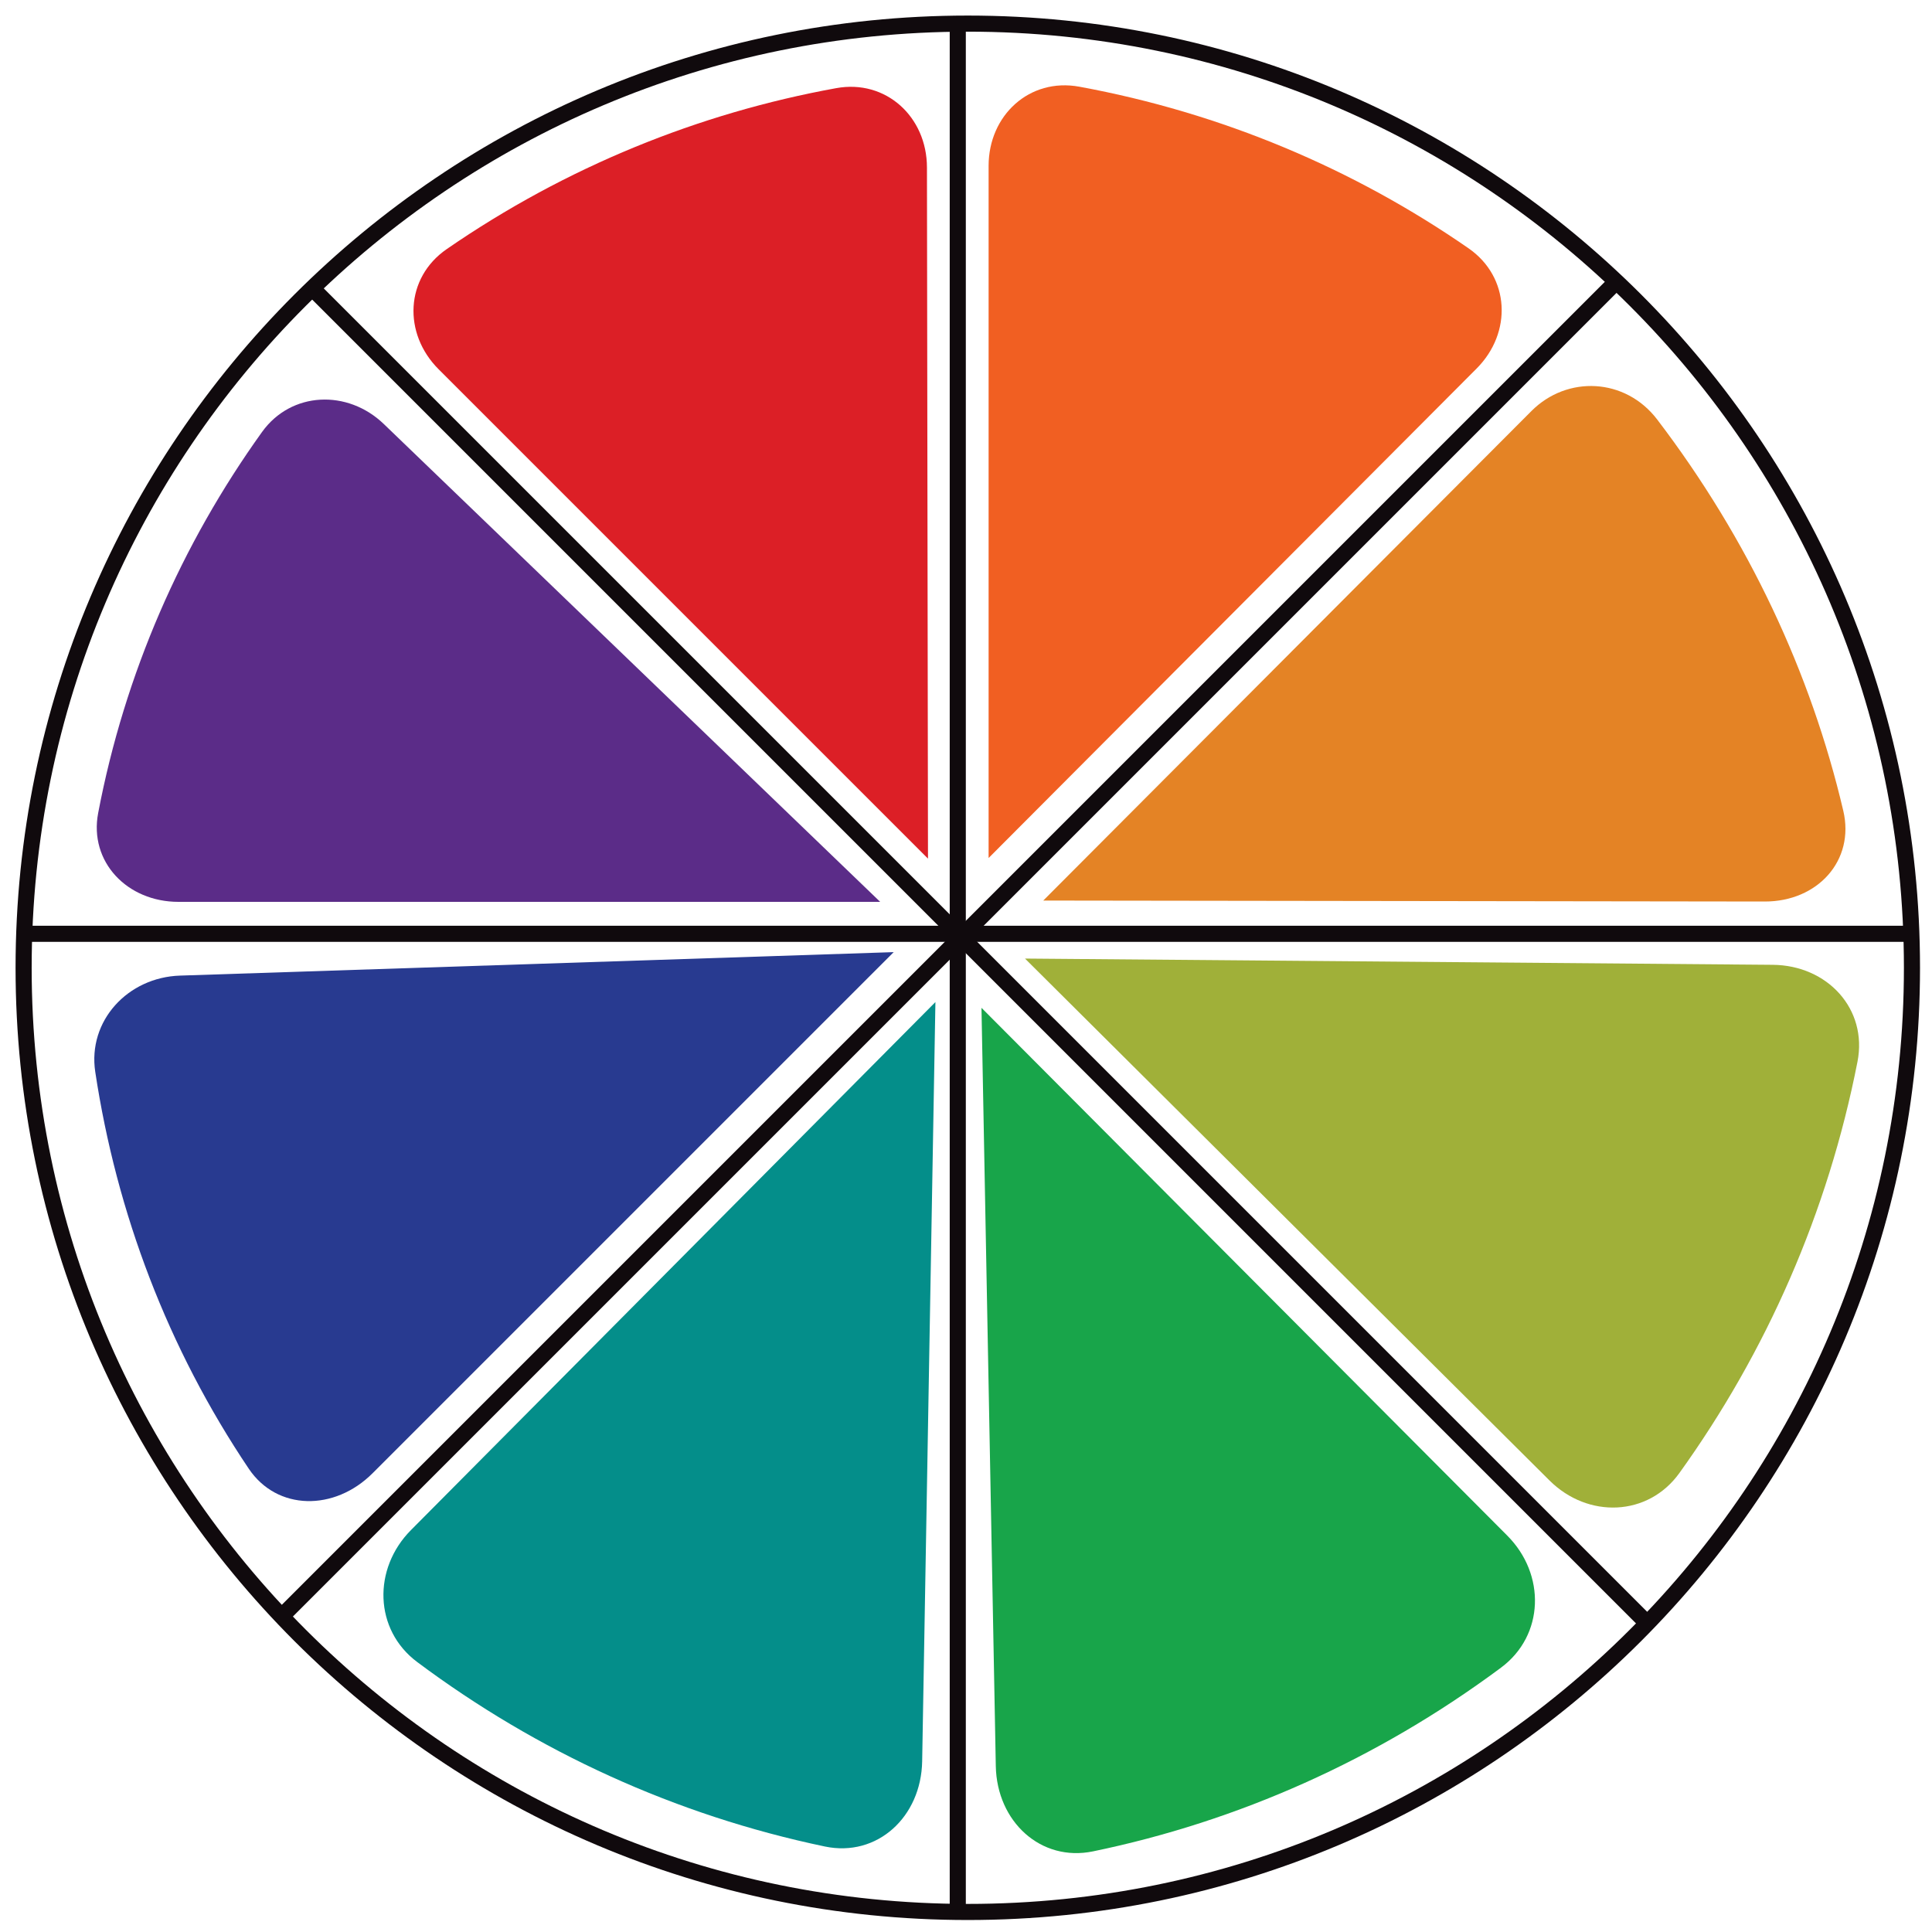 <?xml version="1.0" encoding="utf-8"?>
<!-- Generator: Adobe Illustrator 17.0.0, SVG Export Plug-In . SVG Version: 6.00 Build 0)  -->
<!DOCTYPE svg PUBLIC "-//W3C//DTD SVG 1.1//EN" "http://www.w3.org/Graphics/SVG/1.1/DTD/svg11.dtd">
<svg version="1.1" id="Layer_1" xmlns="http://www.w3.org/2000/svg" xmlns:xlink="http://www.w3.org/1999/xlink" x="0px" y="0px"
	 width="600px" height="600px" viewBox="0 0 600 600" enable-background="new 0 0 600 600" xml:space="preserve">
<g>
	<path fill="none" stroke="#100A0D" stroke-width="5" stroke-miterlimit="10" d="M300.556,593.778
		c-161.947,0-293.222-131.275-293.222-293.222S138.609,7.333,300.556,7.333s293.222,131.275,293.222,293.222
		S462.502,593.778,300.556,593.778z"/>
</g>
<line fill="none" stroke="#100A0D" stroke-width="5" stroke-miterlimit="10" x1="297.444" y1="7.667" x2="297.444" y2="594.333"/>
<line fill="none" stroke="#100A0D" stroke-width="5" stroke-miterlimit="10" x1="595" y1="290" x2="8.333" y2="290"/>
<line fill="none" stroke="#100A0D" stroke-width="5" stroke-miterlimit="10" x1="97.026" y1="89.582" x2="511.862" y2="504.418"/>
<line fill="none" stroke="#100A0D" stroke-width="5" stroke-miterlimit="10" x1="501.862" y1="87.582" x2="87.026" y2="502.418"/>
<g>
	<path fill="#F15F22" d="M458.588,114.439c11.088-11.117,10.378-28.403-2.53-37.331c-35.625-24.679-76.623-42.05-120.863-50.182
		c-15.467-2.843-28.176,8.871-28.176,24.593v214.943L458.588,114.439z"/>
</g>
<g>
	<path fill="#DC1F26" d="M287.873,51.985c-0.02-15.701-12.746-27.422-28.186-24.608c-42.641,7.74-83.915,24.447-120.947,49.979
		c-12.947,8.926-13.651,26.196-2.533,37.313l151.988,151.988L287.873,51.985z"/>
</g>
<g>
	<path fill="#048E8A" d="M127.631,475.177c-11.915,11.991-11.496,30.967,1.956,40.998c37.124,27.729,80.06,47.54,126.593,57.276
		c16.269,3.404,29.905-9.212,30.206-26.46l4.116-235.791L127.631,475.177z"/>
</g>
<g>
	<path fill="#18A54A" d="M309.255,548.479c0.322,17.224,13.977,29.847,30.218,26.475c44.853-9.276,88.092-28.364,126.685-57.055
		c13.493-10.031,13.905-28.988,1.959-40.979l-163.312-163.93L309.255,548.479z"/>
</g>
<g>
	<path fill="#5B2C88" d="M119.213,131.699c-11.271-10.855-28.798-10.159-37.849,2.477c-25.021,34.876-42.635,75.012-50.879,118.321
		c-2.883,15.142,8.994,27.583,24.935,27.583h217.929L119.213,131.699z"/>
</g>
<g>
	<path fill="#283A90" d="M55.902,302.983c-16.211,0.53-28.724,14.048-26.319,29.897c6.609,43.772,22.519,85.843,47.679,123.247
		c8.796,13.077,26.602,13.244,38.441,1.406l161.841-161.841L55.902,302.983z"/>
</g>
<g>
	<path fill="#A0B039" d="M481.219,459.779c11.912,11.858,30.594,11.26,40.353-2.346c26.978-37.552,46.109-80.868,55.286-127.704
		c3.209-16.375-9.334-29.956-26.32-30.098l-232.216-1.941L481.219,459.779z"/>
</g>
<g>
	<path fill="#E48325" d="M548.065,279.976c16.389,0.025,28.034-12.707,24.38-28.204c-10.056-42.799-29.408-84.252-57.776-121.475
		c-9.918-13.014-27.977-13.77-39.067-2.65L323.994,279.675L548.065,279.976z"/>
</g>
</svg>
